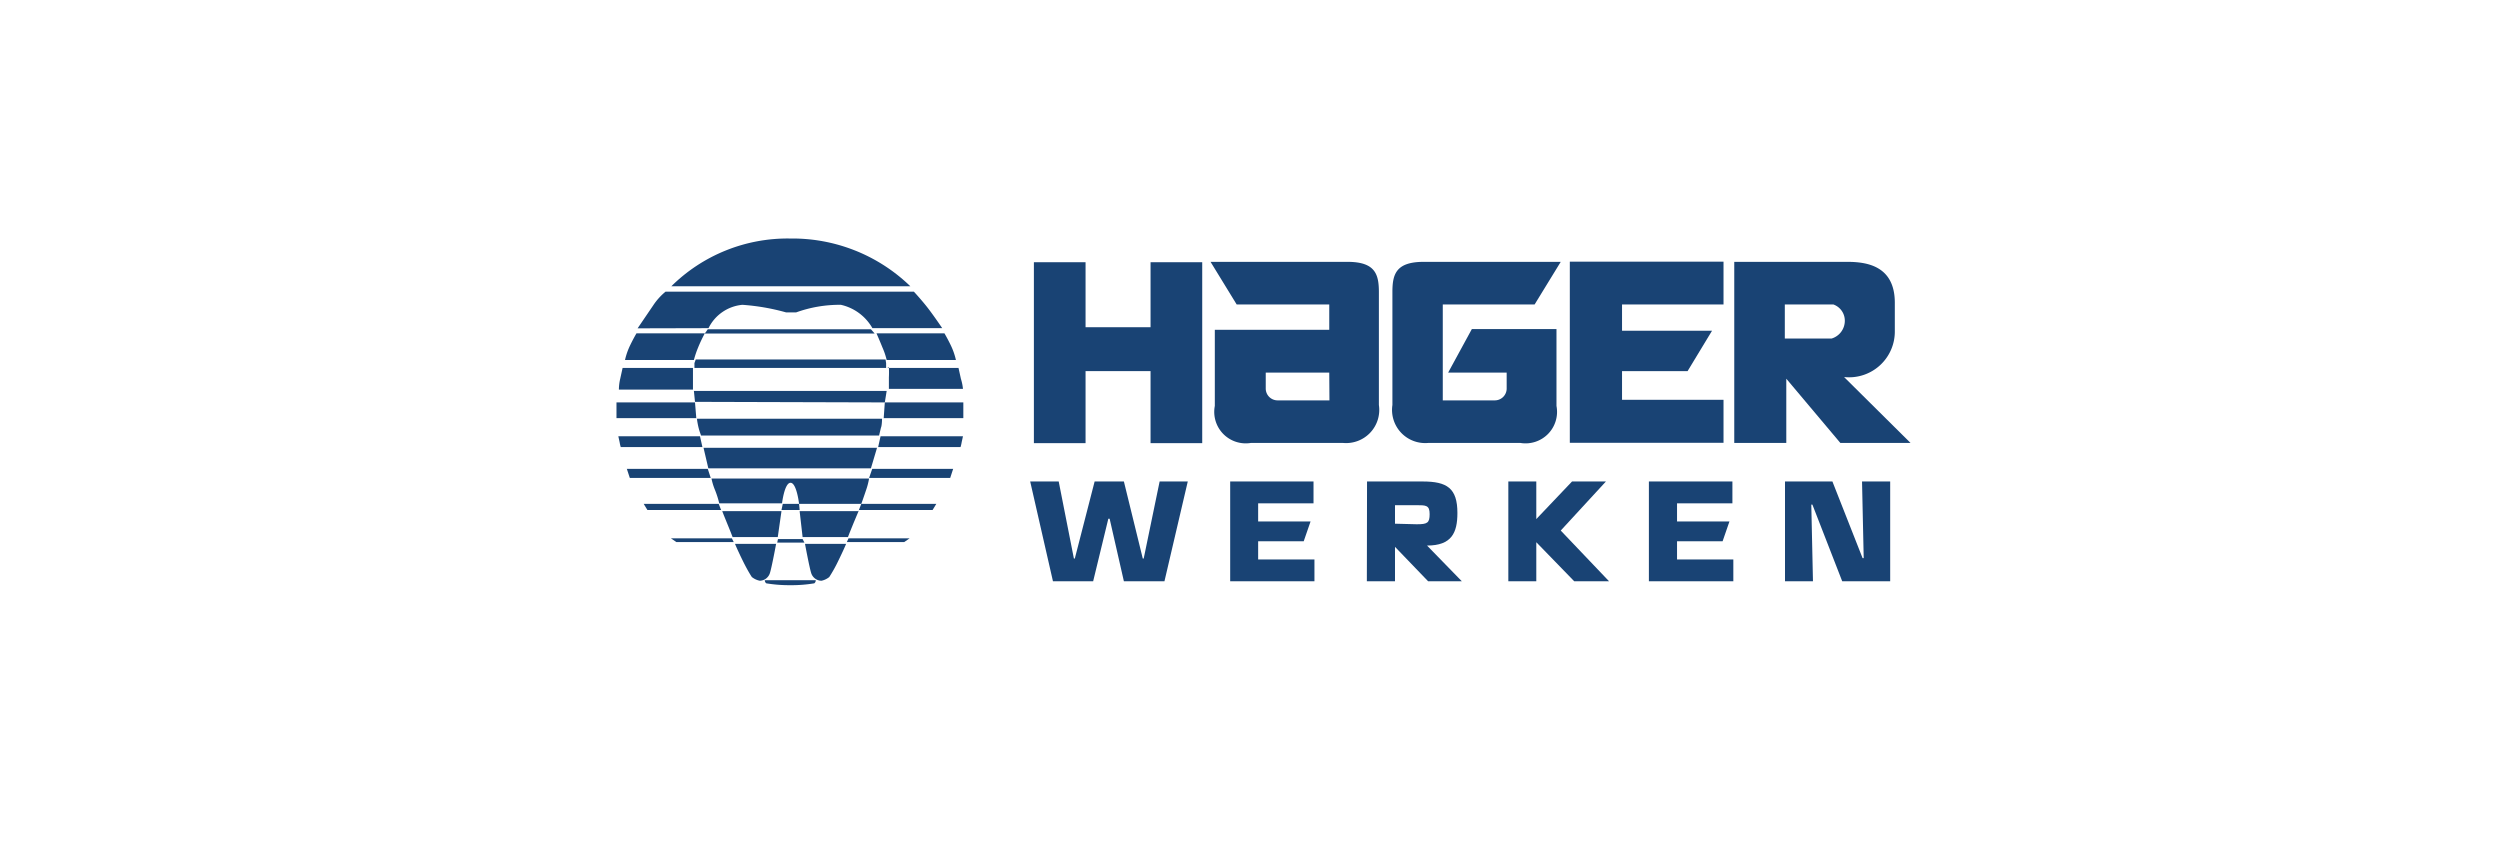 <svg id="Capa_1" data-name="Capa 1" xmlns="http://www.w3.org/2000/svg" viewBox="0 0 135 46"><defs><style>.cls-1{fill:#194374;}</style></defs><path class="cls-1" d="M36.25,15.46a8.93,8.93,0,0,1,6.43-2.58,9.15,9.15,0,0,1,6.48,2.58Z"/><path class="cls-1" d="M34.43,17.73l.85-1.25a3.34,3.34,0,0,1,.66-.73H49.35s.39.42.72.84.81,1.13.81,1.13H47.11a2.62,2.62,0,0,0-1.7-1.26,6.9,6.9,0,0,0-2.42.41h-.54a11.73,11.73,0,0,0-2.36-.41,2.27,2.27,0,0,0-1.83,1.26Z"/><polygon class="cls-1" points="38.22 17.78 38.06 18.01 47.23 18.01 47.03 17.78 38.22 17.78"/><path class="cls-1" d="M34.37,18s-.16.27-.33.62a3.71,3.71,0,0,0-.29.82h3.72a5.22,5.22,0,0,1,.23-.68,7.56,7.56,0,0,1,.36-.76Z"/><path class="cls-1" d="M51,18s.16.27.33.62a3.71,3.71,0,0,1,.29.82H47.88a3.84,3.84,0,0,0-.23-.68c-.16-.4-.32-.76-.32-.76Z"/><path class="cls-1" d="M37.47,19.87H33.62l-.13.59a2.63,2.63,0,0,0-.07.58h4v-.62c0-.23,0-.55,0-.55"/><path class="cls-1" d="M47.91,19.87h3.85l.13.59A2.63,2.63,0,0,1,52,21H48v-.62a5.49,5.49,0,0,0,0-.55"/><polygon class="cls-1" points="37.57 19.41 37.5 19.61 37.5 19.87 47.85 19.87 47.85 19.61 47.82 19.41 37.57 19.41"/><polygon class="cls-1" points="37.53 21.73 33.29 21.73 33.29 22.12 33.29 22.58 37.6 22.58 37.53 21.73"/><polygon class="cls-1" points="47.78 21.73 52.02 21.73 52.02 22.12 52.02 22.58 47.72 22.58 47.78 21.73"/><polygon class="cls-1" points="37.47 21.11 37.53 21.7 47.78 21.73 47.88 21.11 37.47 21.11"/><path class="cls-1" d="M37.8,23.56H33.39l.07.32a2,2,0,0,0,.06.26h4.41Z"/><path class="cls-1" d="M47.55,23.56H52l-.07.32a2,2,0,0,1-.06.26H47.42Z"/><path class="cls-1" d="M37.63,22.61h10s0,.36-.06.49l-.1.42H37.86A3.43,3.43,0,0,1,37.7,23a4.21,4.21,0,0,1-.07-.42"/><polygon class="cls-1" points="37.99 24.18 47.36 24.18 47.03 25.29 38.25 25.29 37.99 24.18"/><polygon class="cls-1" points="33.85 25.32 34.01 25.81 38.38 25.81 38.22 25.32 33.85 25.32"/><polygon class="cls-1" points="47.1 25.32 46.93 25.81 51.31 25.81 51.47 25.32 47.1 25.32"/><path class="cls-1" d="M38.42,25.84h8.51a3.71,3.71,0,0,1-.16.62c-.13.39-.26.75-.26.75H43.15s-.13-1.14-.46-1.14-.46,1.11-.46,1.11H38.84a5.28,5.28,0,0,0-.23-.72,3.31,3.31,0,0,1-.19-.62"/><polygon class="cls-1" points="34.76 27.21 34.96 27.54 38.94 27.54 38.81 27.21 34.76 27.21"/><polygon class="cls-1" points="46.51 27.21 46.38 27.54 50.36 27.54 50.56 27.21 46.51 27.21"/><polygon class="cls-1" points="42.27 27.21 42.2 27.54 43.18 27.54 43.15 27.21 42.27 27.21"/><polygon class="cls-1" points="36.23 29.07 36.52 29.27 39.62 29.27 39.52 29.07 36.23 29.07"/><polygon class="cls-1" points="45.82 29.07 45.73 29.27 48.83 29.27 49.12 29.07 45.82 29.07"/><polygon class="cls-1" points="42.01 29.11 41.97 29.3 43.44 29.3 43.34 29.11 42.01 29.11"/><path class="cls-1" d="M39,27.6h3.2L42,29H39.56s-.16-.42-.3-.75S39,27.6,39,27.6"/><path class="cls-1" d="M46.38,27.6h-3.2L43.34,29h2.45s.16-.42.3-.75.29-.69.29-.69"/><path class="cls-1" d="M41.91,29.37H39.69s.13.32.42.91.49.88.49.88a1,1,0,0,0,.43.2.59.59,0,0,0,.55-.43c.1-.32.33-1.56.33-1.56"/><path class="cls-1" d="M43.47,29.37h2.22s-.13.32-.42.91a7.66,7.66,0,0,1-.49.88,1,1,0,0,1-.42.2.59.59,0,0,1-.56-.43c-.1-.32-.33-1.56-.33-1.56"/><path class="cls-1" d="M41.38,31.5a.2.2,0,0,1-.08-.17h2.75a.2.2,0,0,1-.08.17,7.42,7.42,0,0,1-1.29.1,7.59,7.59,0,0,1-1.3-.1"/><polygon class="cls-1" points="62.13 23.93 64.92 23.93 64.92 14.16 62.13 14.16 62.13 17.67 58.62 17.67 58.62 14.16 55.83 14.16 55.83 23.93 58.62 23.93 58.62 20.04 62.13 20.04 62.13 23.93"/><polygon class="cls-1" points="93.07 23.91 93.07 21.59 87.59 21.59 87.59 20.04 91.13 20.04 92.45 17.86 87.59 17.86 87.59 16.44 93.07 16.44 93.07 14.13 84.77 14.13 84.77 23.91 93.07 23.91"/><path class="cls-1" d="M82.87,16.44l1.41-2.3h-7.4c-1.52,0-1.69.69-1.69,1.64v6.09a1.79,1.79,0,0,0,1.92,2.05h5a1.7,1.7,0,0,0,1.94-2c0-1.08,0-4.15,0-4.15H79.48L78.2,20.12h3.16V21a.64.64,0,0,1-.66.62H77.91V16.44Z"/><path class="cls-1" d="M96.38,18.28V16.44H99a.93.93,0,0,1,.62.9,1,1,0,0,1-.71.94Zm3,5.64h3.79l-3.59-3.56a2.47,2.47,0,0,0,2.74-2.5V16.35c0-2-1.52-2.21-2.57-2.21h-6.1v9.78l2.81,0V20.45Z"/><path class="cls-1" d="M71.78,20.12H68.35V21a.64.64,0,0,0,.66.62h2.78Zm0-2.31V16.44h-5l-1.41-2.3h7.4c1.51,0,1.69.69,1.69,1.64v6.09a1.79,1.79,0,0,1-1.92,2.05h-5a1.7,1.7,0,0,1-1.94-2V17.81Z"/><path class="cls-1" d="M75.33,28.28v-1H76.5c.5,0,.7,0,.7.48s-.12.55-.7.55Zm-1.52,3.11h1.52V29.53l1.79,1.86h1.82l-1.88-1.93c1.33,0,1.64-.69,1.64-1.76,0-1.34-.56-1.7-1.88-1.7h-3Z"/><polygon class="cls-1" points="61.76 30.16 61.71 30.16 60.69 26 59.11 26 58.04 30.16 57.99 30.16 57.17 26 55.63 26 56.86 31.39 59.03 31.39 59.85 28.01 59.92 28.01 60.69 31.39 62.88 31.39 64.14 26 62.62 26 61.76 30.16"/><polygon class="cls-1" points="67.94 27.18 70.93 27.18 70.93 26 66.43 26 66.43 31.39 70.98 31.39 70.98 30.21 67.94 30.21 67.94 29.23 70.4 29.23 70.77 28.16 67.94 28.16 67.94 27.18"/><polygon class="cls-1" points="82.96 26 81.45 26 81.45 31.39 82.96 31.39 82.96 29.28 85.01 31.39 86.89 31.39 84.28 28.65 86.72 26 84.89 26 82.96 28.03 82.96 26"/><polygon class="cls-1" points="90.56 27.18 93.55 27.18 93.55 26 89.04 26 89.04 31.39 93.6 31.39 93.6 30.21 90.56 30.21 90.56 29.23 93.02 29.23 93.39 28.16 90.56 28.16 90.56 27.18"/><polygon class="cls-1" points="97.81 27.25 97.87 27.25 99.48 31.39 102.07 31.39 102.07 26 100.55 26 100.64 30.14 100.58 30.14 98.95 26 96.39 26 96.39 31.39 97.9 31.39 97.81 27.25"/></svg>